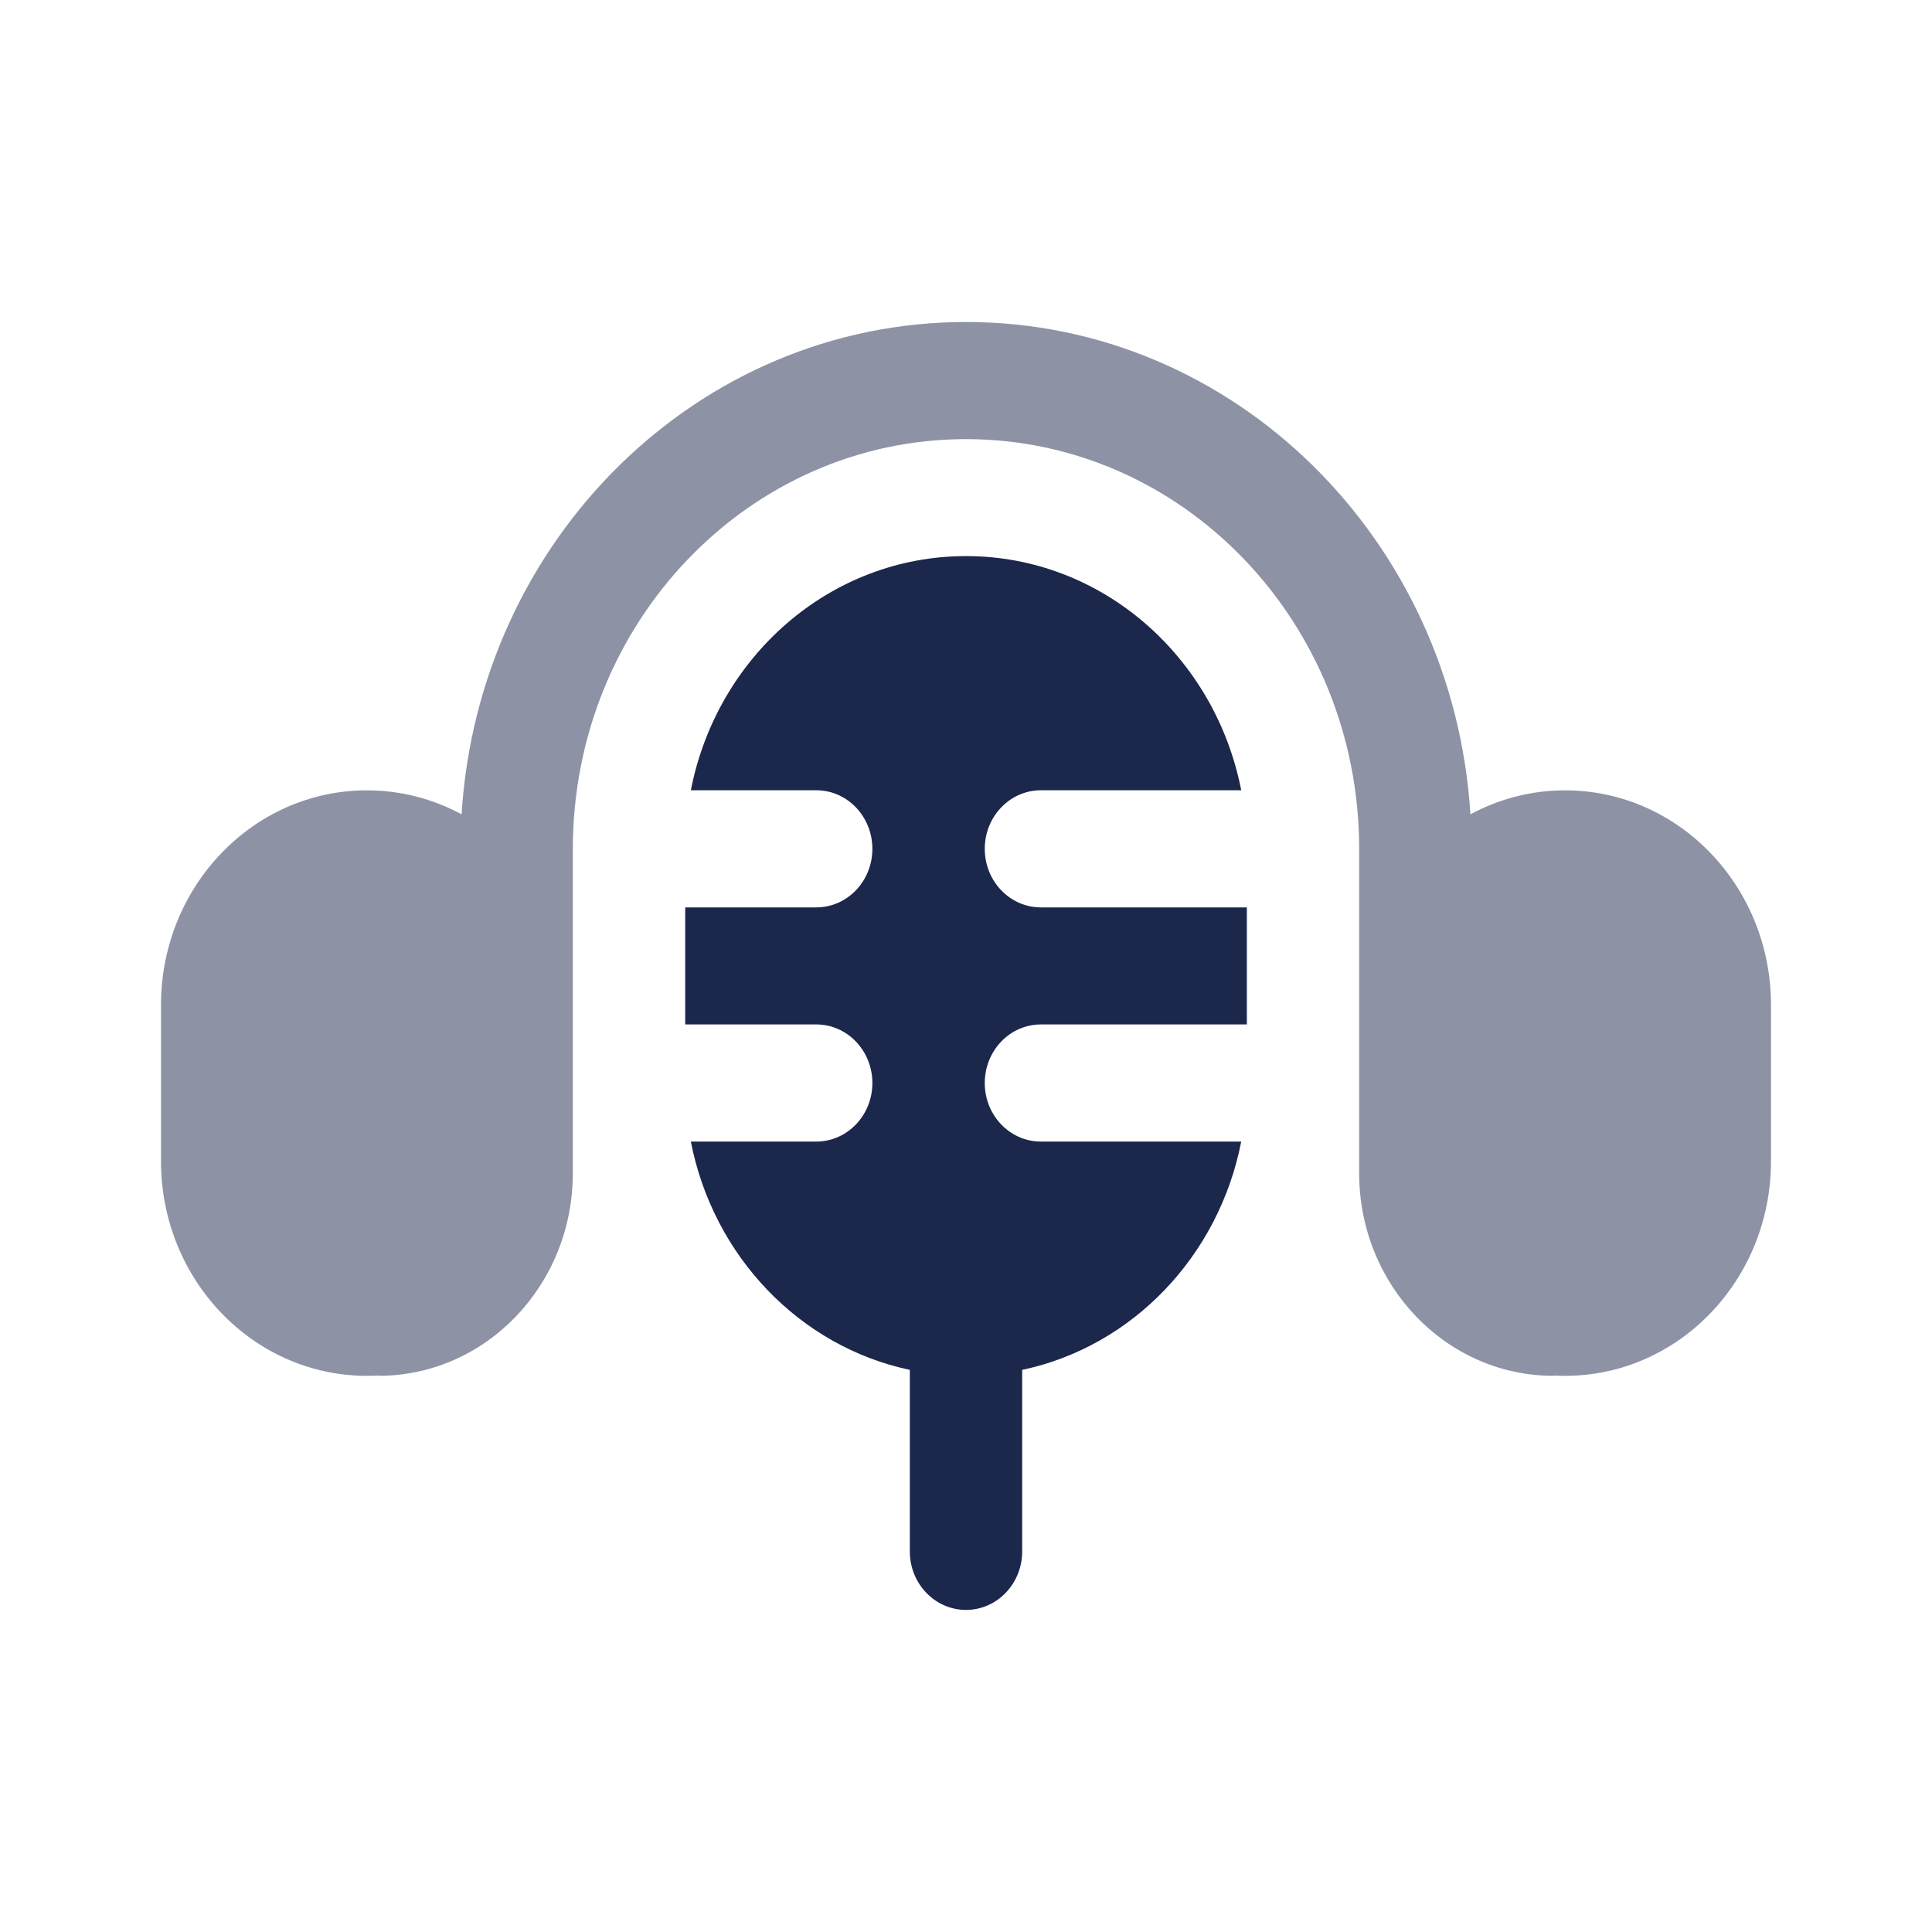 <svg width="24" height="24" viewBox="0 0 24 24" fill="none" xmlns="http://www.w3.org/2000/svg">
<path d="M10.837 10.545C10.837 10.143 10.525 9.817 10.14 9.817H8.582C8.905 8.157 10.312 6.908 12 6.908C13.688 6.908 15.095 8.157 15.419 9.817H12.93C12.545 9.817 12.233 10.143 12.233 10.545C12.233 10.946 12.545 11.272 12.93 11.272H15.489V12.726H12.93C12.545 12.726 12.233 13.052 12.233 13.454C12.233 13.855 12.545 14.181 12.93 14.181H15.419C15.141 15.606 14.065 16.728 12.698 17.017V19.272C12.698 19.674 12.385 19.999 12 19.999C11.615 19.999 11.302 19.674 11.302 19.272V17.017C9.936 16.728 8.859 15.606 8.582 14.181H10.14C10.525 14.181 10.837 13.855 10.837 13.454C10.837 13.052 10.525 12.726 10.14 12.726H8.512V11.272H10.14C10.525 11.272 10.837 10.946 10.837 10.545Z" fill="#1C274C"/>
<path opacity="0.5" d="M12 4C8.671 4 5.946 6.701 5.734 10.116C5.382 9.926 4.982 9.818 4.558 9.818C3.145 9.818 2 11.012 2 12.485V14.424C2 15.897 3.145 17.091 4.558 17.091C4.606 17.091 4.654 17.09 4.701 17.087V17.091C6.035 17.091 7.116 15.964 7.116 14.573V10.545C7.116 7.734 9.303 5.455 12 5.455C14.697 5.455 16.884 7.734 16.884 10.545V14.573C16.884 15.964 17.965 17.091 19.299 17.091V17.087C19.346 17.09 19.394 17.091 19.442 17.091C20.855 17.091 22 15.897 22 14.424V12.485C22 11.012 20.855 9.818 19.442 9.818C19.018 9.818 18.618 9.926 18.266 10.116C18.054 6.701 15.329 4 12 4Z" fill="#1C274C"/>
</svg>
